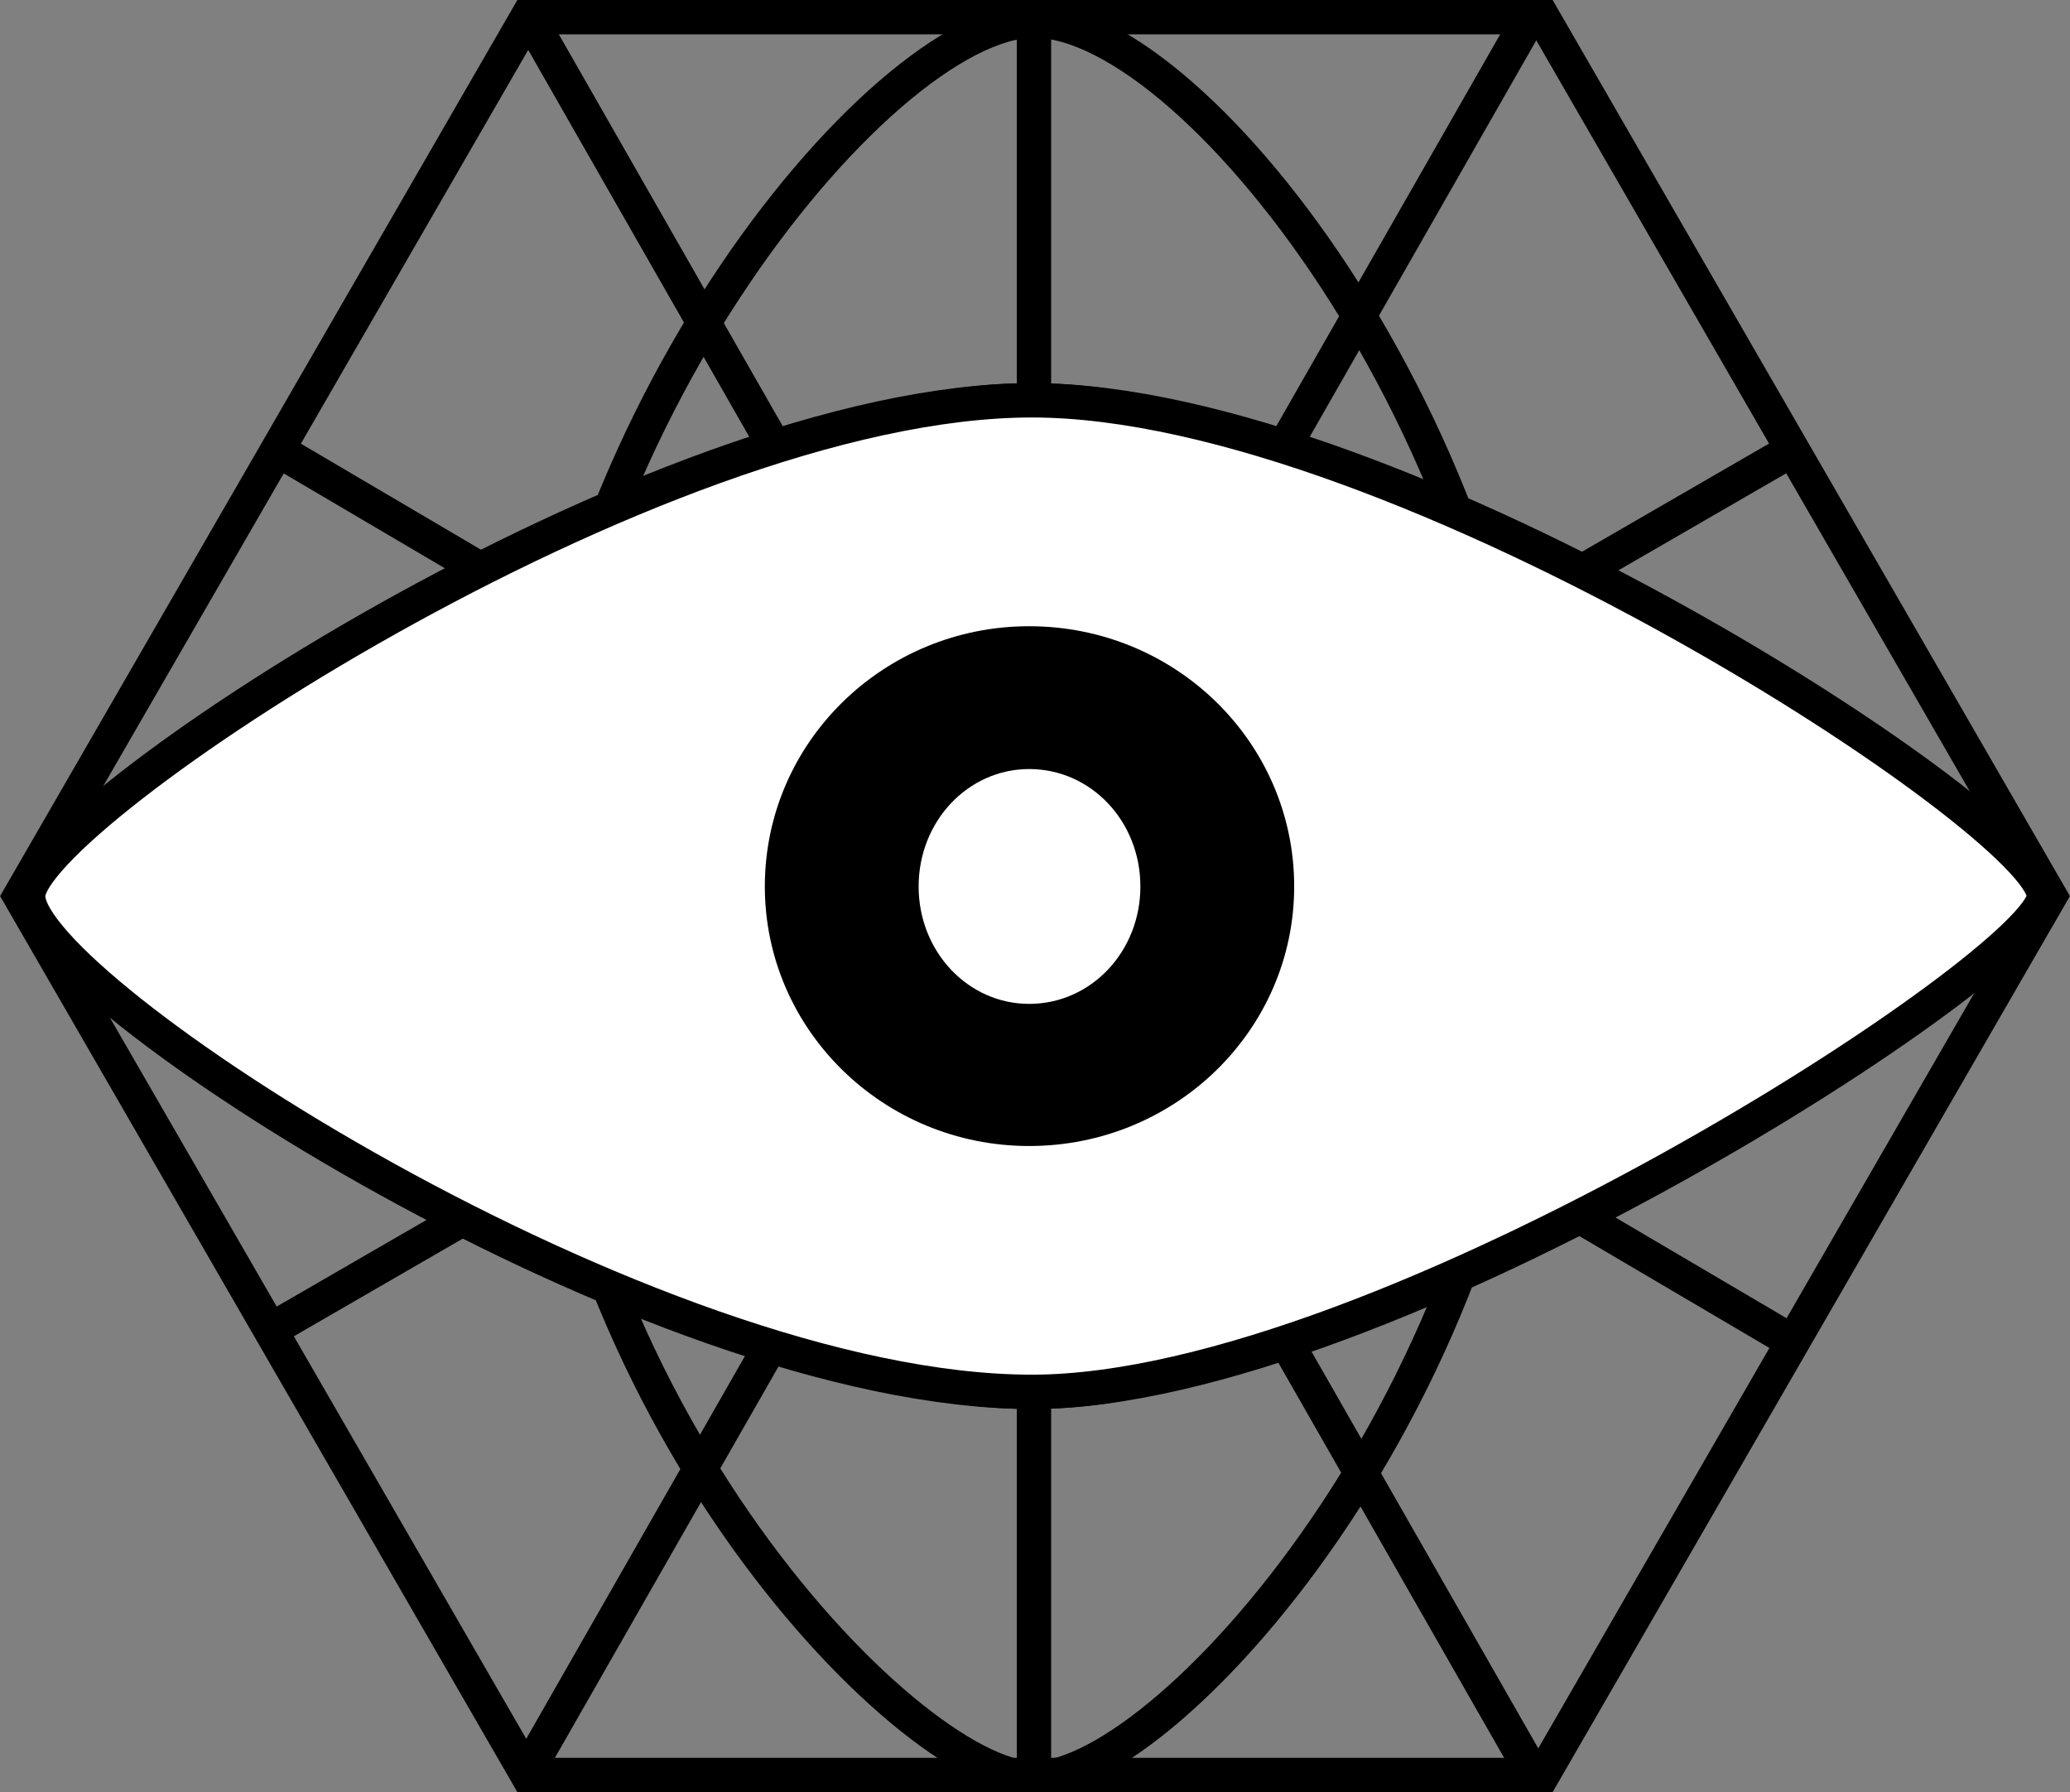 <?xml version="1.0" encoding="utf-8"?>
<!-- Generator: Adobe Illustrator 18.1.1, SVG Export Plug-In . SVG Version: 6.00 Build 0)  -->
<svg version="1.1" id="Layer_1" xmlns="http://www.w3.org/2000/svg" xmlns:xlink="http://www.w3.org/1999/xlink" x="0px" y="0px"
	 viewBox="0 0 301.5 261" enable-background="new 0 0 301.5 261" xml:space="preserve">
<rect x="0" y="0" width="301.5" height="261" fill="#808080" stroke="none"/>
<polygon fill="none" stroke="#000000" stroke-width="5" stroke-miterlimit="10" points="76.8,258.5 2.9,130.5 76.8,2.5 224.7,2.5 
	298.6,130.5 224.7,258.5 "/>
<line fill="none" stroke="#000000" stroke-width="5" stroke-miterlimit="10" x1="76.8" y1="2" x2="223.1" y2="258"/>
<line fill="none" stroke="#000000" stroke-width="5" stroke-miterlimit="10" x1="223.1" y1="2" x2="76.8" y2="258"/>
<line fill="none" stroke="#000000" stroke-width="5" stroke-miterlimit="10" x1="150.6" y1="3" x2="150.6" y2="259"/>
<line fill="none" stroke="#000000" stroke-width="5" stroke-miterlimit="10" x1="40.4" y1="65.5" x2="261.1" y2="195.4"/>
<line fill="none" stroke="#000000" stroke-width="5" stroke-miterlimit="10" x1="39.9" y1="193.4" x2="261.1" y2="65.5"/>
<line fill="none" stroke="#000000" stroke-width="5" stroke-miterlimit="10" x1="3.1" y1="130.5" x2="299.1" y2="130.5"/>
<ellipse fill="#FFFFFF" stroke="#000000" stroke-width="5" stroke-miterlimit="10" cx="150.2" cy="130.5" rx="72.8" ry="72.2"/>
<path fill="none" stroke="#000000" stroke-width="5" stroke-miterlimit="10" d="M150.6,3c-22.5,0-73.2,62-73.2,127.5
	c0,71.8,54.7,128.5,73.2,128.5c20.2,0,72.5-59.7,72.5-128.5C223.1,66.3,174.7,3,150.6,3z"/>
<path fill="#FFFFFF" stroke="#000000" stroke-width="5" stroke-miterlimit="10" d="M4.1,130.5c0,13.5,90.3,72.2,146.2,72.2
	c51.5,0,147.4-62.7,147.4-72.2c0-10.5-93.5-72.2-147.4-72.2C95.1,58.3,4.1,119,4.1,130.5z"/>
<g>
	<path d="M111.4,129.1c0-21,17.3-37.9,38.5-37.9c21.3,0,38.6,16.9,38.6,37.9c0,20.9-17.3,37.8-38.6,37.8
		C128.7,166.9,111.4,150,111.4,129.1z M166.1,129.1c0-9.5-7.2-17.1-16.2-17.1c-8.9,0-16.1,7.6-16.1,17.1c0,9.5,7.2,17.1,16.1,17.1
		C158.9,146.2,166.1,138.6,166.1,129.1z"/>
</g>
</svg>
